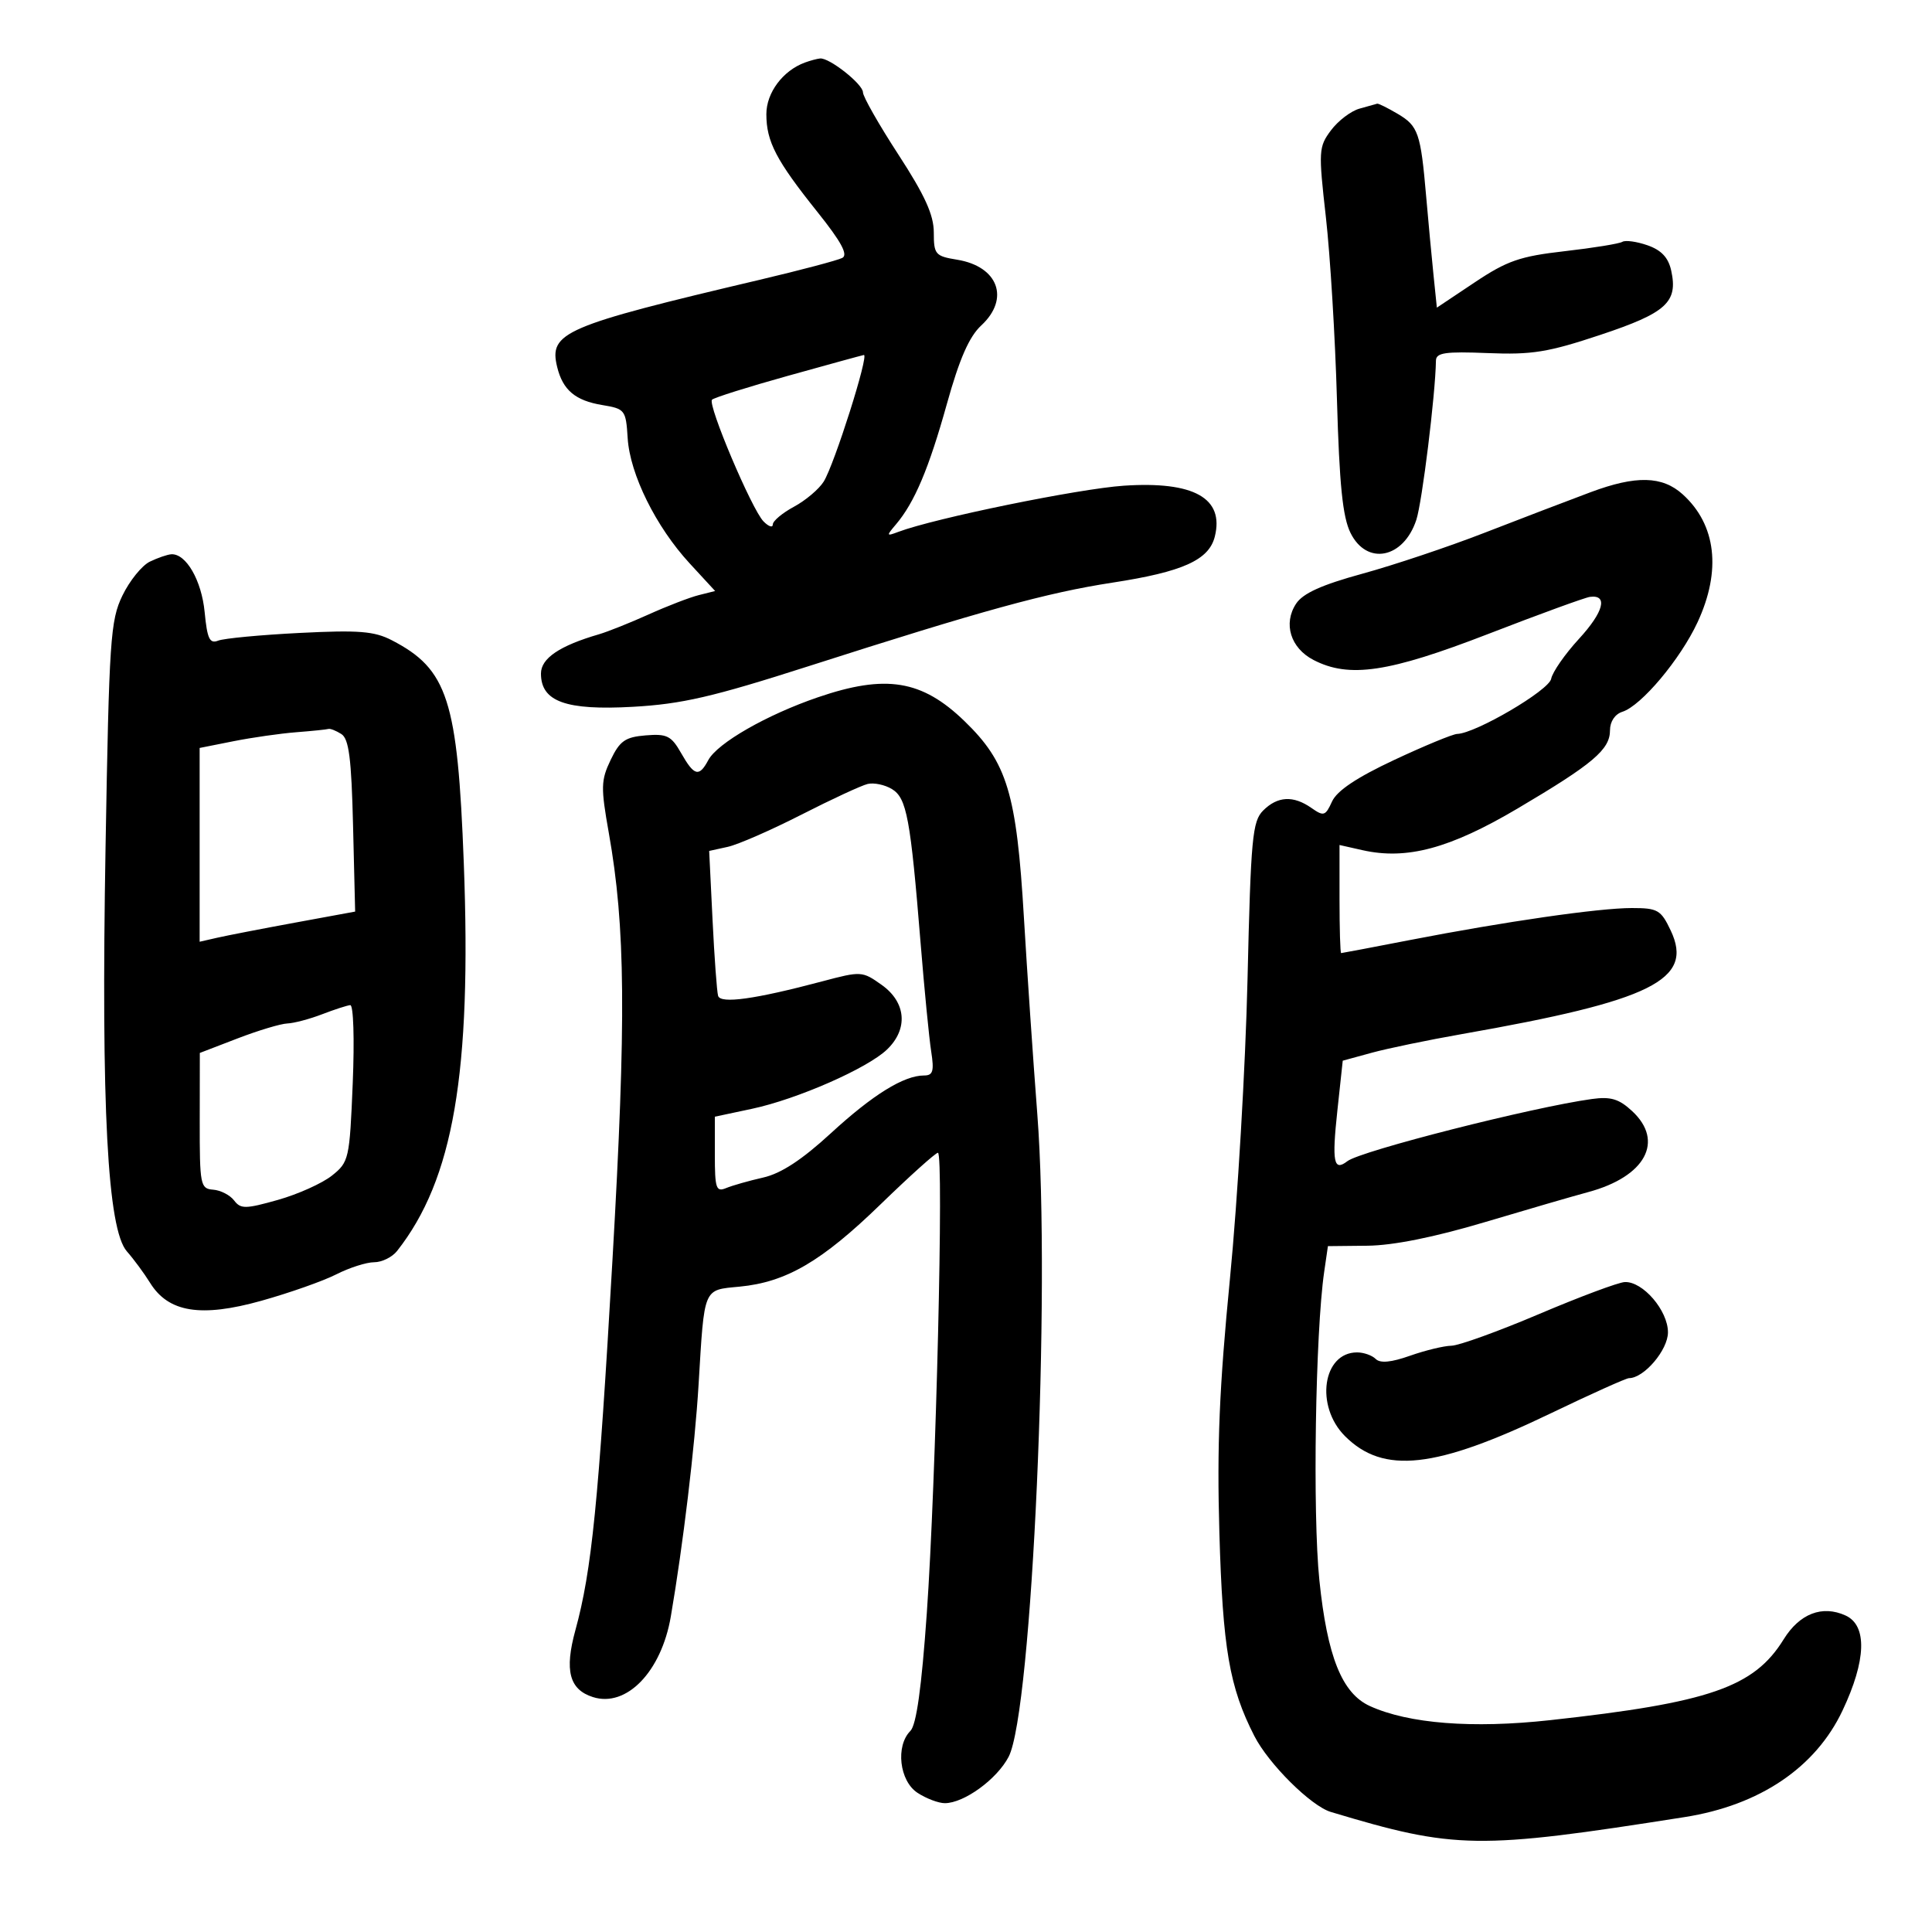 <svg xmlns="http://www.w3.org/2000/svg" width="300" height="300" viewBox="0 0 300 300" version="1.1">
	<path d="M 125 9.706 C 121.567 10.961, 119 14.392, 119 17.724 C 119 21.992, 120.520 24.902, 126.945 32.935 C 130.626 37.537, 131.722 39.562, 130.796 40.047 C 130.083 40.419, 124.325 41.945, 118 43.437 C 87.499 50.631, 85.204 51.619, 86.518 56.990 C 87.393 60.571, 89.332 62.205, 93.523 62.896 C 97.052 63.479, 97.191 63.660, 97.465 68.036 C 97.817 73.646, 101.850 81.798, 107.085 87.476 L 111.045 91.772 108.496 92.412 C 107.094 92.764, 103.596 94.112, 100.723 95.408 C 97.851 96.705, 94.375 98.093, 93 98.494 C 86.878 100.278, 84 102.228, 84 104.591 C 84 108.942, 87.859 110.337, 98.280 109.752 C 105.881 109.325, 110.661 108.221, 125.500 103.463 C 152.596 94.776, 162.575 92.032, 172.753 90.469 C 183.649 88.796, 187.720 86.965, 188.633 83.327 C 190.133 77.350, 185.381 74.692, 174.500 75.420 C 167.494 75.889, 145.119 80.470, 139.500 82.586 C 137.618 83.295, 137.596 83.226, 139.129 81.420 C 142.003 78.034, 144.232 72.761, 147.025 62.741 C 148.983 55.715, 150.490 52.275, 152.376 50.528 C 156.854 46.377, 155.002 41.361, 148.606 40.324 C 145.232 39.776, 145 39.504, 145 36.097 C 145 33.376, 143.611 30.321, 139.500 24 C 136.475 19.349, 134 15.002, 134 14.340 C 134 13.068, 128.785 8.945, 127.346 9.079 C 126.881 9.122, 125.825 9.405, 125 9.706 M 211.090 16.873 C 209.765 17.244, 207.776 18.759, 206.671 20.239 C 204.757 22.802, 204.719 23.445, 205.882 33.715 C 206.553 39.647, 207.327 52.375, 207.600 62 C 207.978 75.281, 208.486 80.284, 209.707 82.750 C 212.238 87.866, 217.941 86.737, 219.925 80.728 C 220.828 77.990, 222.890 61.262, 222.972 56 C 222.991 54.766, 224.416 54.558, 231.015 54.827 C 237.886 55.107, 240.395 54.700, 248.528 51.991 C 258.757 48.583, 260.582 46.925, 259.504 42.017 C 259.060 39.997, 257.974 38.838, 255.822 38.088 C 254.144 37.503, 252.386 37.262, 251.915 37.552 C 251.445 37.843, 247.415 38.496, 242.960 39.005 C 236.017 39.796, 234.020 40.489, 228.987 43.850 L 223.115 47.771 222.588 42.635 C 222.297 39.811, 221.787 34.350, 221.454 30.500 C 220.601 20.643, 220.230 19.567, 217.032 17.678 C 215.470 16.755, 214.036 16.045, 213.846 16.100 C 213.656 16.155, 212.416 16.503, 211.090 16.873 M 122.294 58.373 C 116.131 60.093, 110.851 61.755, 110.560 62.068 C 109.848 62.832, 116.741 79.118, 118.559 80.964 C 119.351 81.770, 120 81.984, 120 81.442 C 120 80.899, 121.479 79.659, 123.286 78.685 C 125.093 77.712, 127.171 75.956, 127.904 74.783 C 129.559 72.132, 135.003 54.955, 134.135 55.123 C 133.786 55.190, 128.457 56.652, 122.294 58.373 M 247 76.424 C 243.425 77.758, 235.975 80.608, 230.444 82.757 C 224.913 84.906, 216.415 87.752, 211.559 89.082 C 205.216 90.820, 202.316 92.131, 201.256 93.743 C 199.218 96.838, 200.396 100.636, 203.965 102.482 C 209.495 105.342, 215.631 104.426, 231.116 98.431 C 239.027 95.368, 246.127 92.781, 246.892 92.681 C 249.731 92.312, 249.020 95.024, 245.182 99.200 C 243.008 101.565, 241.066 104.357, 240.865 105.405 C 240.519 107.210, 229.140 113.883, 226.269 113.965 C 225.592 113.984, 221.195 115.801, 216.497 118.001 C 210.670 120.731, 207.600 122.783, 206.837 124.459 C 205.809 126.715, 205.547 126.796, 203.636 125.458 C 200.830 123.492, 198.377 123.623, 196.142 125.858 C 194.467 127.533, 194.227 130.120, 193.714 152.108 C 193.401 165.524, 192.176 186.400, 190.991 198.500 C 189.331 215.466, 188.954 224.504, 189.344 238 C 189.863 255.974, 190.897 261.983, 194.775 269.568 C 196.992 273.904, 203.559 280.428, 206.639 281.355 C 225.981 287.174, 229.411 287.224, 261.599 282.155 C 273.251 280.320, 281.915 274.474, 286.103 265.620 C 289.797 257.811, 289.970 252.399, 286.574 250.852 C 282.954 249.202, 279.434 250.562, 276.959 254.566 C 272.367 261.996, 265.436 264.393, 240.696 267.107 C 228.631 268.430, 218.725 267.654, 212.713 264.915 C 208.381 262.941, 206.091 257.229, 204.869 245.351 C 203.811 235.071, 204.252 206.894, 205.617 197.500 L 206.199 193.500 212.349 193.435 C 216.341 193.393, 222.712 192.115, 230.500 189.792 C 237.100 187.824, 244.352 185.716, 246.615 185.107 C 255.504 182.717, 258.488 177.211, 253.433 172.526 C 251.392 170.634, 250.113 170.251, 247.183 170.654 C 237.974 171.922, 211.307 178.701, 209.226 180.304 C 207.089 181.949, 206.801 180.492, 207.668 172.436 L 208.500 164.703 213 163.472 C 215.475 162.795, 221.775 161.490, 227 160.572 C 256.518 155.387, 263.060 152.143, 259.427 144.488 C 257.907 141.285, 257.414 141, 253.379 141 C 248.268 141, 233.681 143.105, 218.885 145.978 C 213.173 147.087, 208.387 147.995, 208.250 147.997 C 208.113 147.999, 208 144.222, 208 139.605 L 208 131.211 211.553 132.012 C 218.428 133.563, 225.125 131.765, 235.654 125.542 C 247.390 118.605, 250 116.395, 250 113.393 C 250 112.043, 250.773 110.889, 251.922 110.525 C 254.855 109.594, 260.913 102.383, 263.587 96.640 C 267.325 88.612, 266.500 81.477, 261.287 76.760 C 258.120 73.894, 254.038 73.798, 247 76.424 M 23.269 87.212 C 22.043 87.804, 20.128 90.170, 19.015 92.469 C 17.142 96.337, 16.946 99.263, 16.389 131.575 C 15.691 172.027, 16.688 190.900, 19.705 194.318 C 20.764 195.518, 22.387 197.719, 23.311 199.209 C 26.158 203.796, 31.199 204.608, 40.567 201.988 C 44.930 200.768, 50.170 198.921, 52.210 197.885 C 54.251 196.848, 56.901 196, 58.100 196 C 59.299 196, 60.900 195.213, 61.658 194.250 C 70.405 183.143, 73.248 166.610, 72.017 134 C 71.060 108.662, 69.523 103.907, 60.836 99.415 C 58.119 98.010, 55.700 97.818, 46.533 98.282 C 40.465 98.588, 34.772 99.125, 33.883 99.476 C 32.555 99.998, 32.178 99.206, 31.778 95.046 C 31.305 90.123, 28.882 85.926, 26.595 86.068 C 25.993 86.105, 24.496 86.620, 23.269 87.212 M 127 108.276 C 119.058 110.993, 111.400 115.383, 109.983 118.031 C 108.552 120.706, 107.798 120.510, 105.761 116.933 C 104.238 114.255, 103.559 113.916, 100.261 114.189 C 97.081 114.452, 96.241 115.041, 94.822 118 C 93.305 121.163, 93.278 122.256, 94.537 129.344 C 97.129 143.942, 97.253 158.216, 95.110 195.531 C 92.937 233.376, 91.887 243.872, 89.347 253.132 C 87.627 259.403, 88.402 262.358, 92.073 263.523 C 97.284 265.177, 102.693 259.582, 104.163 251.018 C 106.070 239.898, 107.895 224.655, 108.475 215 C 109.392 199.753, 109.147 200.336, 114.838 199.790 C 122.093 199.093, 127.590 195.883, 136.743 187 C 141.277 182.600, 145.282 179, 145.642 179 C 146.574 179, 145.337 230.247, 143.916 250.459 C 143.099 262.083, 142.296 267.847, 141.362 268.781 C 139.035 271.108, 139.660 276.547, 142.465 278.385 C 143.820 279.273, 145.733 279.998, 146.715 279.996 C 149.701 279.990, 154.803 276.280, 156.620 272.794 C 160.269 265.791, 163.185 200.448, 161.073 173 C 160.417 164.475, 159.482 150.750, 158.994 142.500 C 157.853 123.180, 156.404 118.391, 149.751 111.961 C 143.144 105.576, 137.542 104.668, 127 108.276 M 46 113.701 C 43.525 113.894, 39.138 114.523, 36.250 115.097 L 31 116.142 31 131.187 L 31 146.233 33.750 145.606 C 35.263 145.261, 40.695 144.207, 45.823 143.265 L 55.147 141.551 54.823 128.237 C 54.569 117.745, 54.182 114.723, 53 113.977 C 52.175 113.456, 51.275 113.102, 51 113.190 C 50.725 113.278, 48.475 113.508, 46 113.701 M 134.731 121.733 C 133.759 121.964, 129.121 124.114, 124.427 126.509 C 119.732 128.905, 114.592 131.150, 113.005 131.499 L 110.120 132.133 110.643 142.816 C 110.930 148.692, 111.319 154.011, 111.507 154.635 C 111.889 155.903, 117.232 155.160, 127.668 152.387 C 133.723 150.777, 133.893 150.788, 136.918 152.942 C 140.709 155.641, 141.052 159.777, 137.748 162.957 C 134.702 165.890, 123.787 170.682, 116.750 172.178 L 111 173.400 111 179.307 C 111 184.544, 111.199 185.131, 112.750 184.485 C 113.713 184.084, 116.305 183.347, 118.510 182.848 C 121.282 182.221, 124.526 180.097, 129.010 175.975 C 135.523 169.990, 140.346 167, 143.489 167 C 144.875 167, 145.072 166.332, 144.593 163.250 C 144.272 161.188, 143.534 153.634, 142.953 146.464 C 141.378 127.045, 140.797 123.922, 138.500 122.527 C 137.400 121.858, 135.704 121.501, 134.731 121.733 M 50 157.500 C 48.075 158.241, 45.651 158.882, 44.614 158.924 C 43.577 158.966, 40.096 160.012, 36.879 161.250 L 31.029 163.500 31.015 174.037 C 31.001 184.030, 31.109 184.583, 33.100 184.733 C 34.255 184.820, 35.717 185.572, 36.350 186.404 C 37.375 187.752, 38.114 187.743, 43.158 186.319 C 46.270 185.441, 50.043 183.744, 51.543 182.547 C 54.185 180.441, 54.287 179.989, 54.773 168.186 C 55.054 161.360, 54.884 156.033, 54.387 156.076 C 53.899 156.118, 51.925 156.759, 50 157.500 M 239 204.039 C 232.675 206.727, 226.544 208.942, 225.376 208.963 C 224.207 208.983, 221.314 209.684, 218.945 210.519 C 216.020 211.552, 214.312 211.712, 213.619 211.019 C 213.059 210.459, 211.758 210, 210.729 210 C 205.382 210, 204.178 218.331, 208.850 223.003 C 214.812 228.966, 222.889 228.073, 240.779 219.472 C 247.038 216.462, 252.513 214, 252.945 214 C 255.280 214, 259 209.627, 259 206.882 C 259 203.496, 255.101 198.957, 252.295 199.077 C 251.308 199.119, 245.325 201.352, 239 204.039" stroke="none" fill="black" fill-rule="evenodd"/>
</svg>